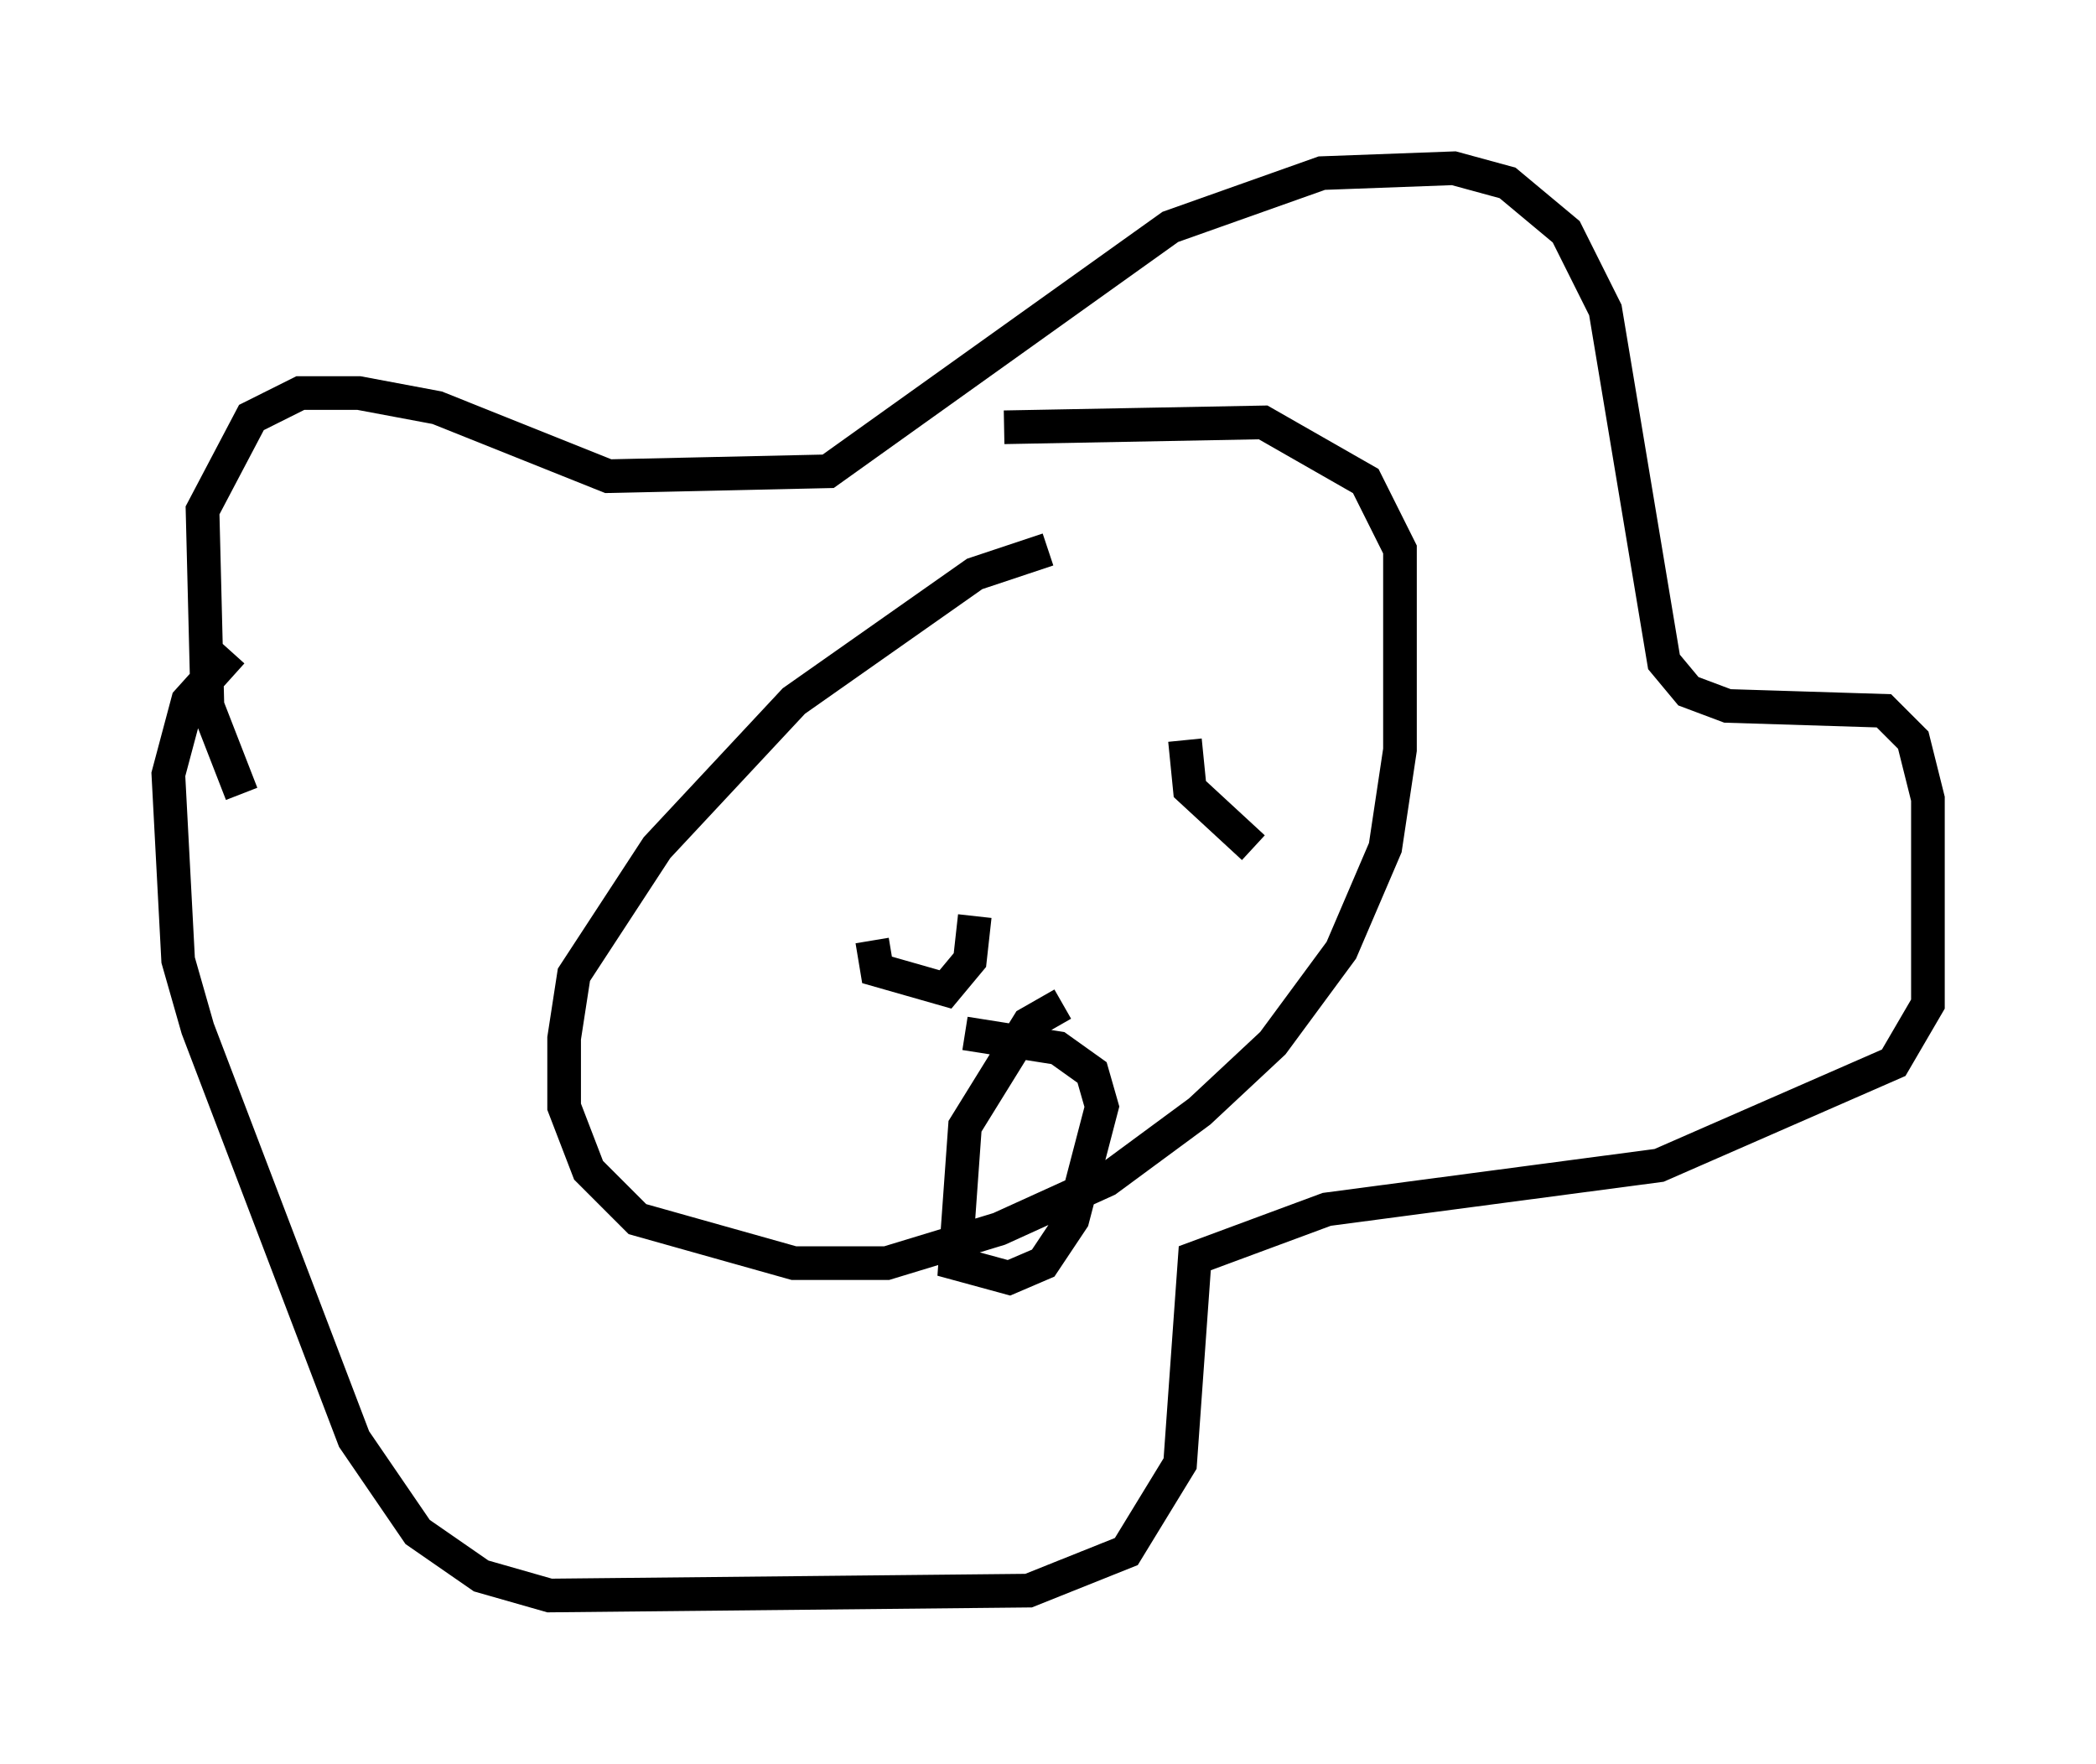 <?xml version="1.0" encoding="utf-8" ?>
<svg baseProfile="full" height="52.413" version="1.1" width="62.29" xmlns="http://www.w3.org/2000/svg" xmlns:ev="http://www.w3.org/2001/xml-events" xmlns:xlink="http://www.w3.org/1999/xlink"><defs /><rect fill="white" height="52.413" width="62.29" x="0" y="0" /><path d="M34.631, 16.33 m-3.486, 0.0 l-2.179, 0.726 -5.374, 3.777 l-4.067, 4.358 -2.469, 3.777 l-0.291, 1.888 0.0, 2.034 l0.726, 1.888 1.453, 1.453 l4.648, 1.307 2.76, 0.0 l3.341, -1.017 3.196, -1.453 l2.76, -2.034 2.179, -2.034 l2.034, -2.76 1.307, -3.05 l0.436, -2.905 0.0, -5.955 l-1.017, -2.034 -3.05, -1.743 l-7.698, 0.145 m-22.659, 10.894 l-1.017, -2.615 -0.145, -5.81 l1.453, -2.76 1.453, -0.726 l1.743, 0.0 2.324, 0.436 l5.084, 2.034 6.536, -0.145 l10.168, -7.263 4.503, -1.598 l3.922, -0.145 1.598, 0.436 l1.743, 1.453 1.162, 2.324 l1.743, 10.458 0.726, 0.872 l1.162, 0.436 4.648, 0.145 l0.872, 0.872 0.436, 1.743 l0.0, 6.101 -1.017, 1.743 l-6.972, 3.05 -9.877, 1.307 l-3.922, 1.453 -0.436, 6.101 l-1.598, 2.615 -2.905, 1.162 l-14.235, 0.145 -2.034, -0.581 l-1.888, -1.307 -1.888, -2.76 l-4.648, -12.201 -0.581, -2.034 l-0.291, -5.52 0.581, -2.179 l1.307, -1.453 m19.028, 8.57 l0.145, 0.872 2.034, 0.581 l0.726, -0.872 0.145, -1.307 m6.246, -5.229 l0.145, 1.453 1.888, 1.743 l-1.888, -1.743 m-3.777, 6.391 l-1.017, 0.581 -1.888, 3.05 l-0.291, 4.067 1.598, 0.436 l1.017, -0.436 0.872, -1.307 l0.872, -3.341 -0.291, -1.017 l-1.017, -0.726 -2.76, -0.436 " fill="none" stroke="black" stroke-width="1" /></svg>